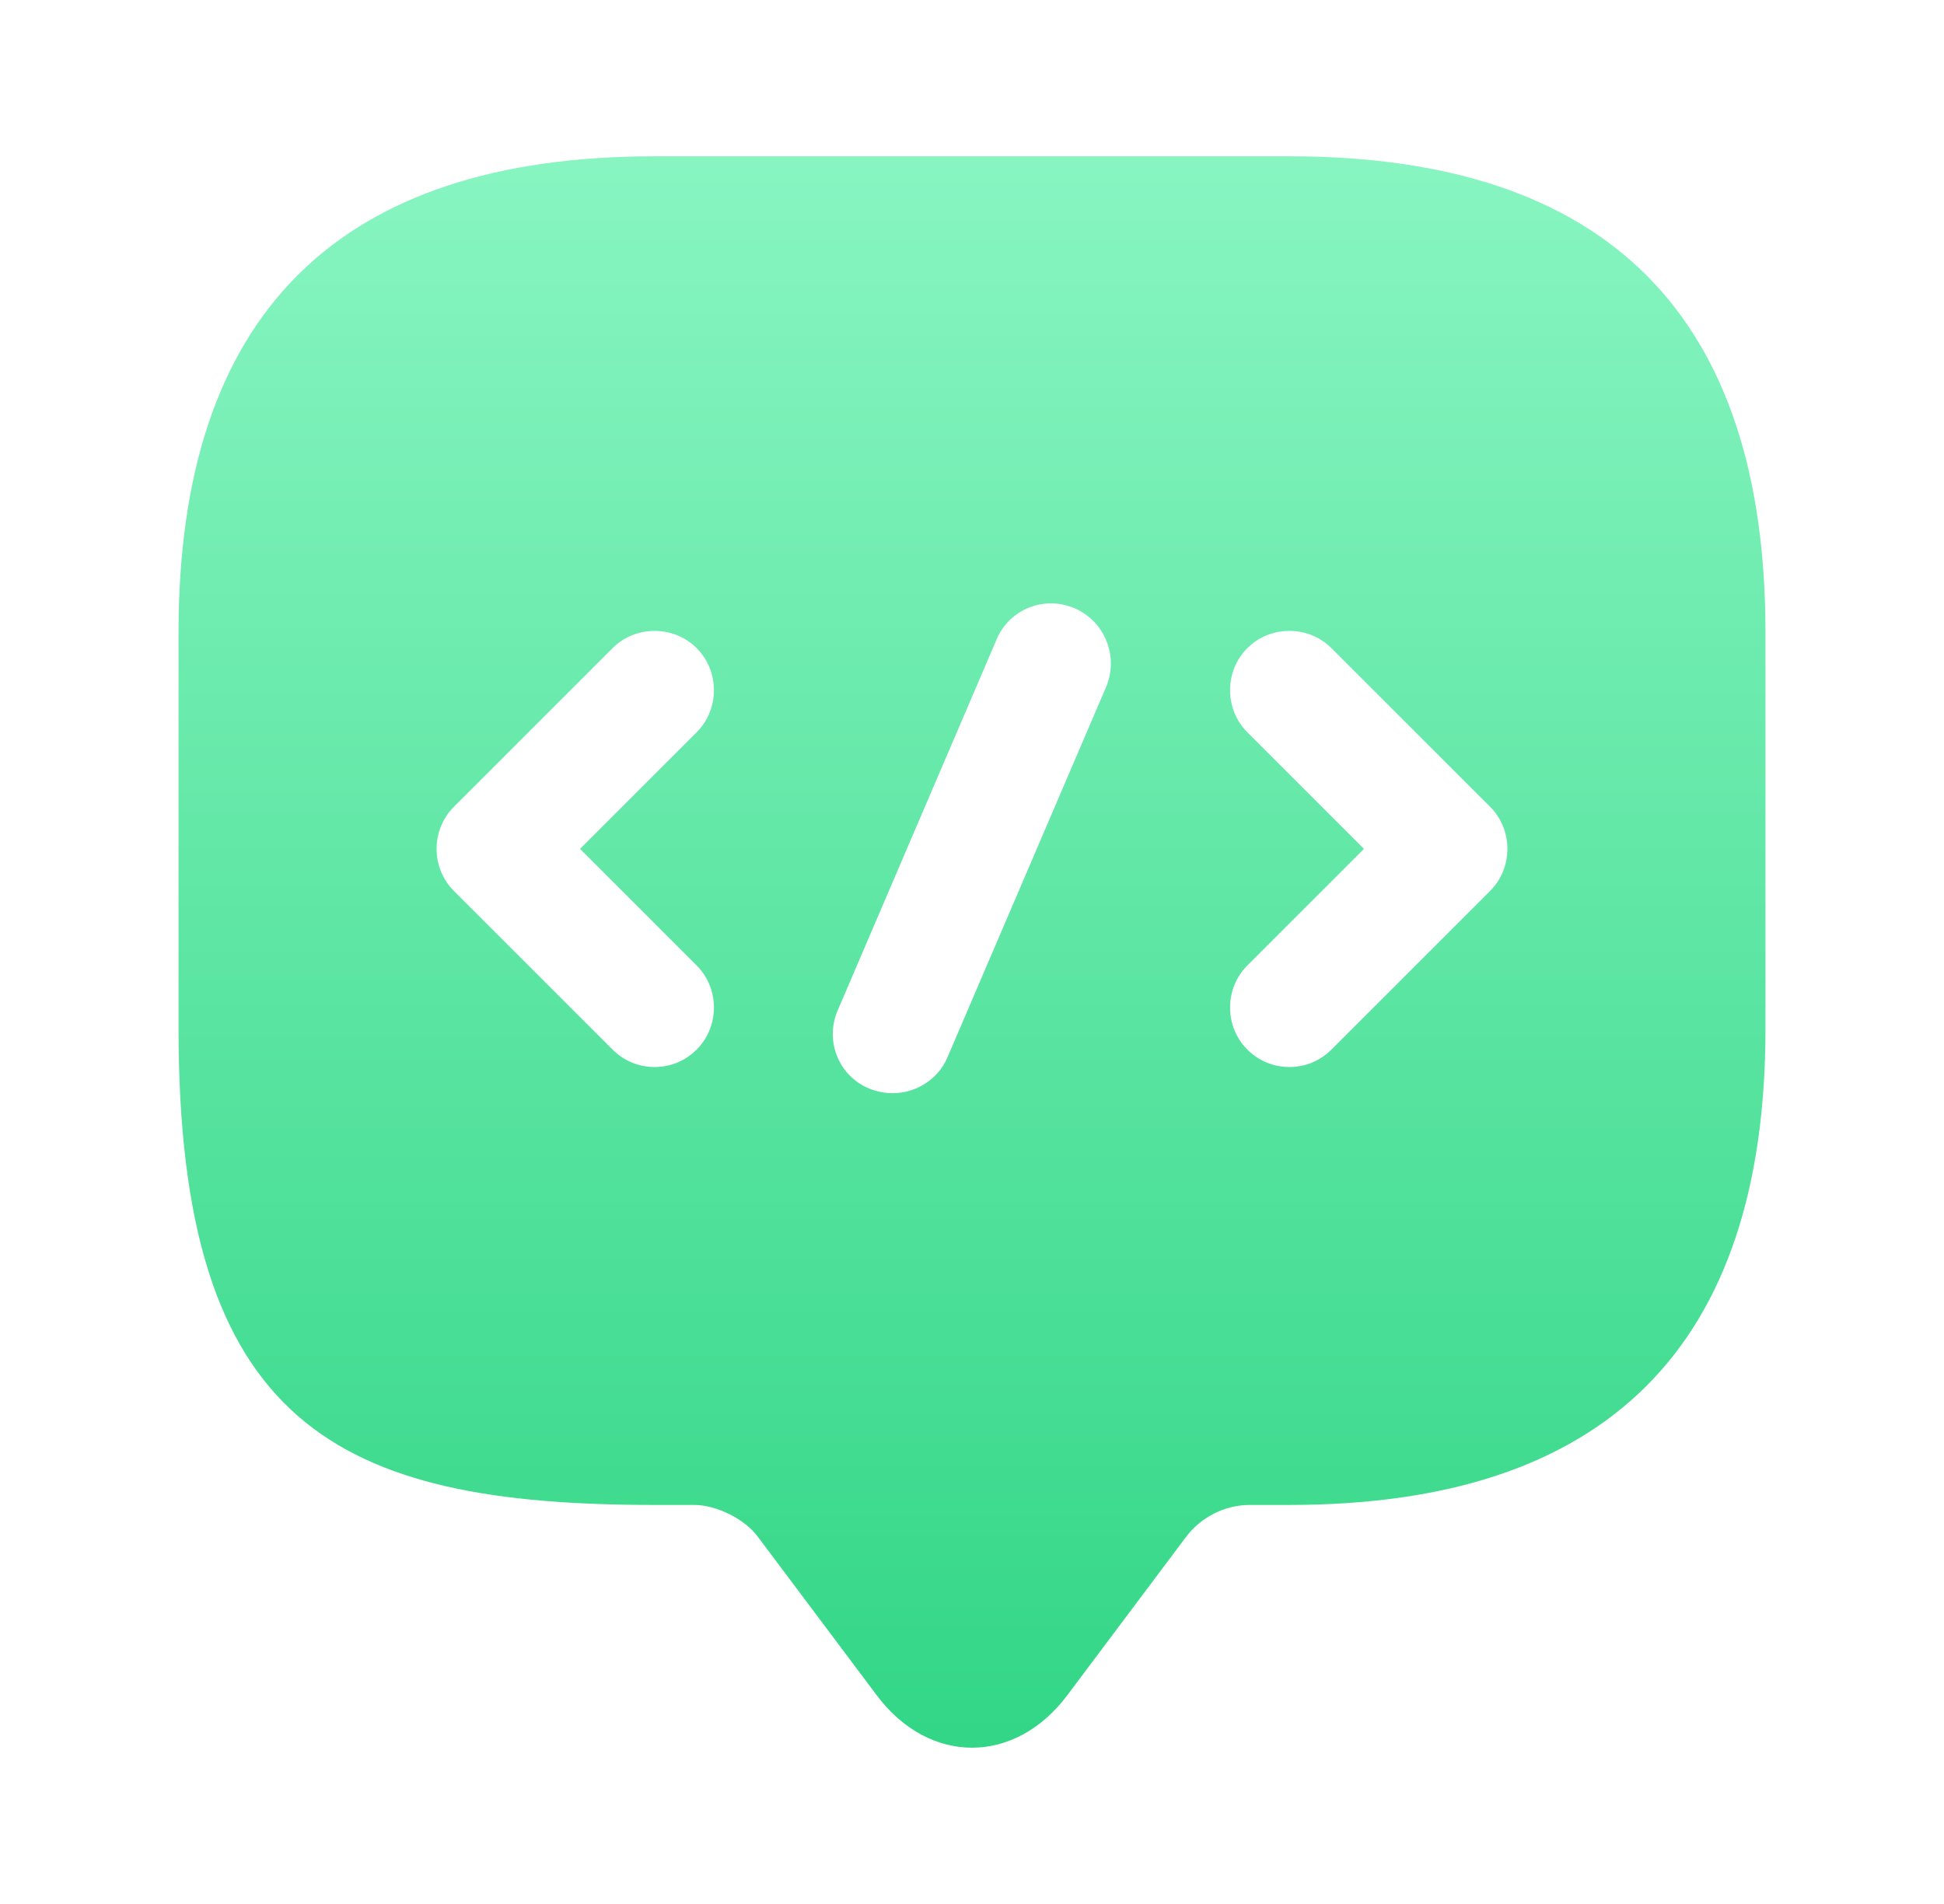 <svg width="49" height="48" viewBox="0 0 49 48" fill="none" xmlns="http://www.w3.org/2000/svg">
<path d="M32.5 3.94H16.5C8.5 3.94 4.5 7.94 4.5 15.94V25.94C4.5 35.94 8.5 37.94 16.5 37.94H17.5C18.06 37.94 18.78 38.3 19.1 38.74L22.1 42.74C23.42 44.5 25.58 44.5 26.9 42.74L29.9 38.74C30.28 38.24 30.88 37.94 31.5 37.94H32.5C40.5 37.94 44.5 33.94 44.5 25.94V15.94C44.5 7.94 40.5 3.94 32.5 3.94ZM17.56 24.34C18.14 24.92 18.14 25.88 17.56 26.46C17.26 26.76 16.88 26.9 16.5 26.9C16.12 26.9 15.74 26.76 15.44 26.46L11.44 22.46C10.86 21.88 10.86 20.92 11.44 20.34L15.44 16.34C16.02 15.76 16.98 15.76 17.56 16.34C18.14 16.92 18.14 17.88 17.56 18.46L14.62 21.4L17.56 24.34ZM27.88 17.32L23.88 26.66C23.64 27.22 23.08 27.56 22.5 27.56C22.3 27.56 22.1 27.52 21.9 27.44C21.14 27.12 20.78 26.24 21.12 25.46L25.12 16.12C25.44 15.36 26.32 15 27.1 15.34C27.86 15.68 28.2 16.56 27.88 17.32ZM37.56 22.46L33.56 26.46C33.26 26.76 32.88 26.9 32.5 26.9C32.12 26.9 31.74 26.76 31.44 26.46C30.86 25.88 30.86 24.92 31.44 24.34L34.38 21.4L31.44 18.46C30.86 17.88 30.86 16.92 31.44 16.34C32.02 15.76 32.98 15.76 33.56 16.34L37.56 20.34C38.14 20.92 38.14 21.88 37.56 22.46Z" fill="url(#paint0_linear_298_6691)"/>
<defs>
<linearGradient id="paint0_linear_298_6691" x1="24.5" y1="3.94" x2="24.5" y2="44.06" gradientUnits="userSpaceOnUse">
<stop stop-color="#88F5C1"/>
<stop offset="1" stop-color="#32D686"/>
</linearGradient>
</defs>
</svg>
